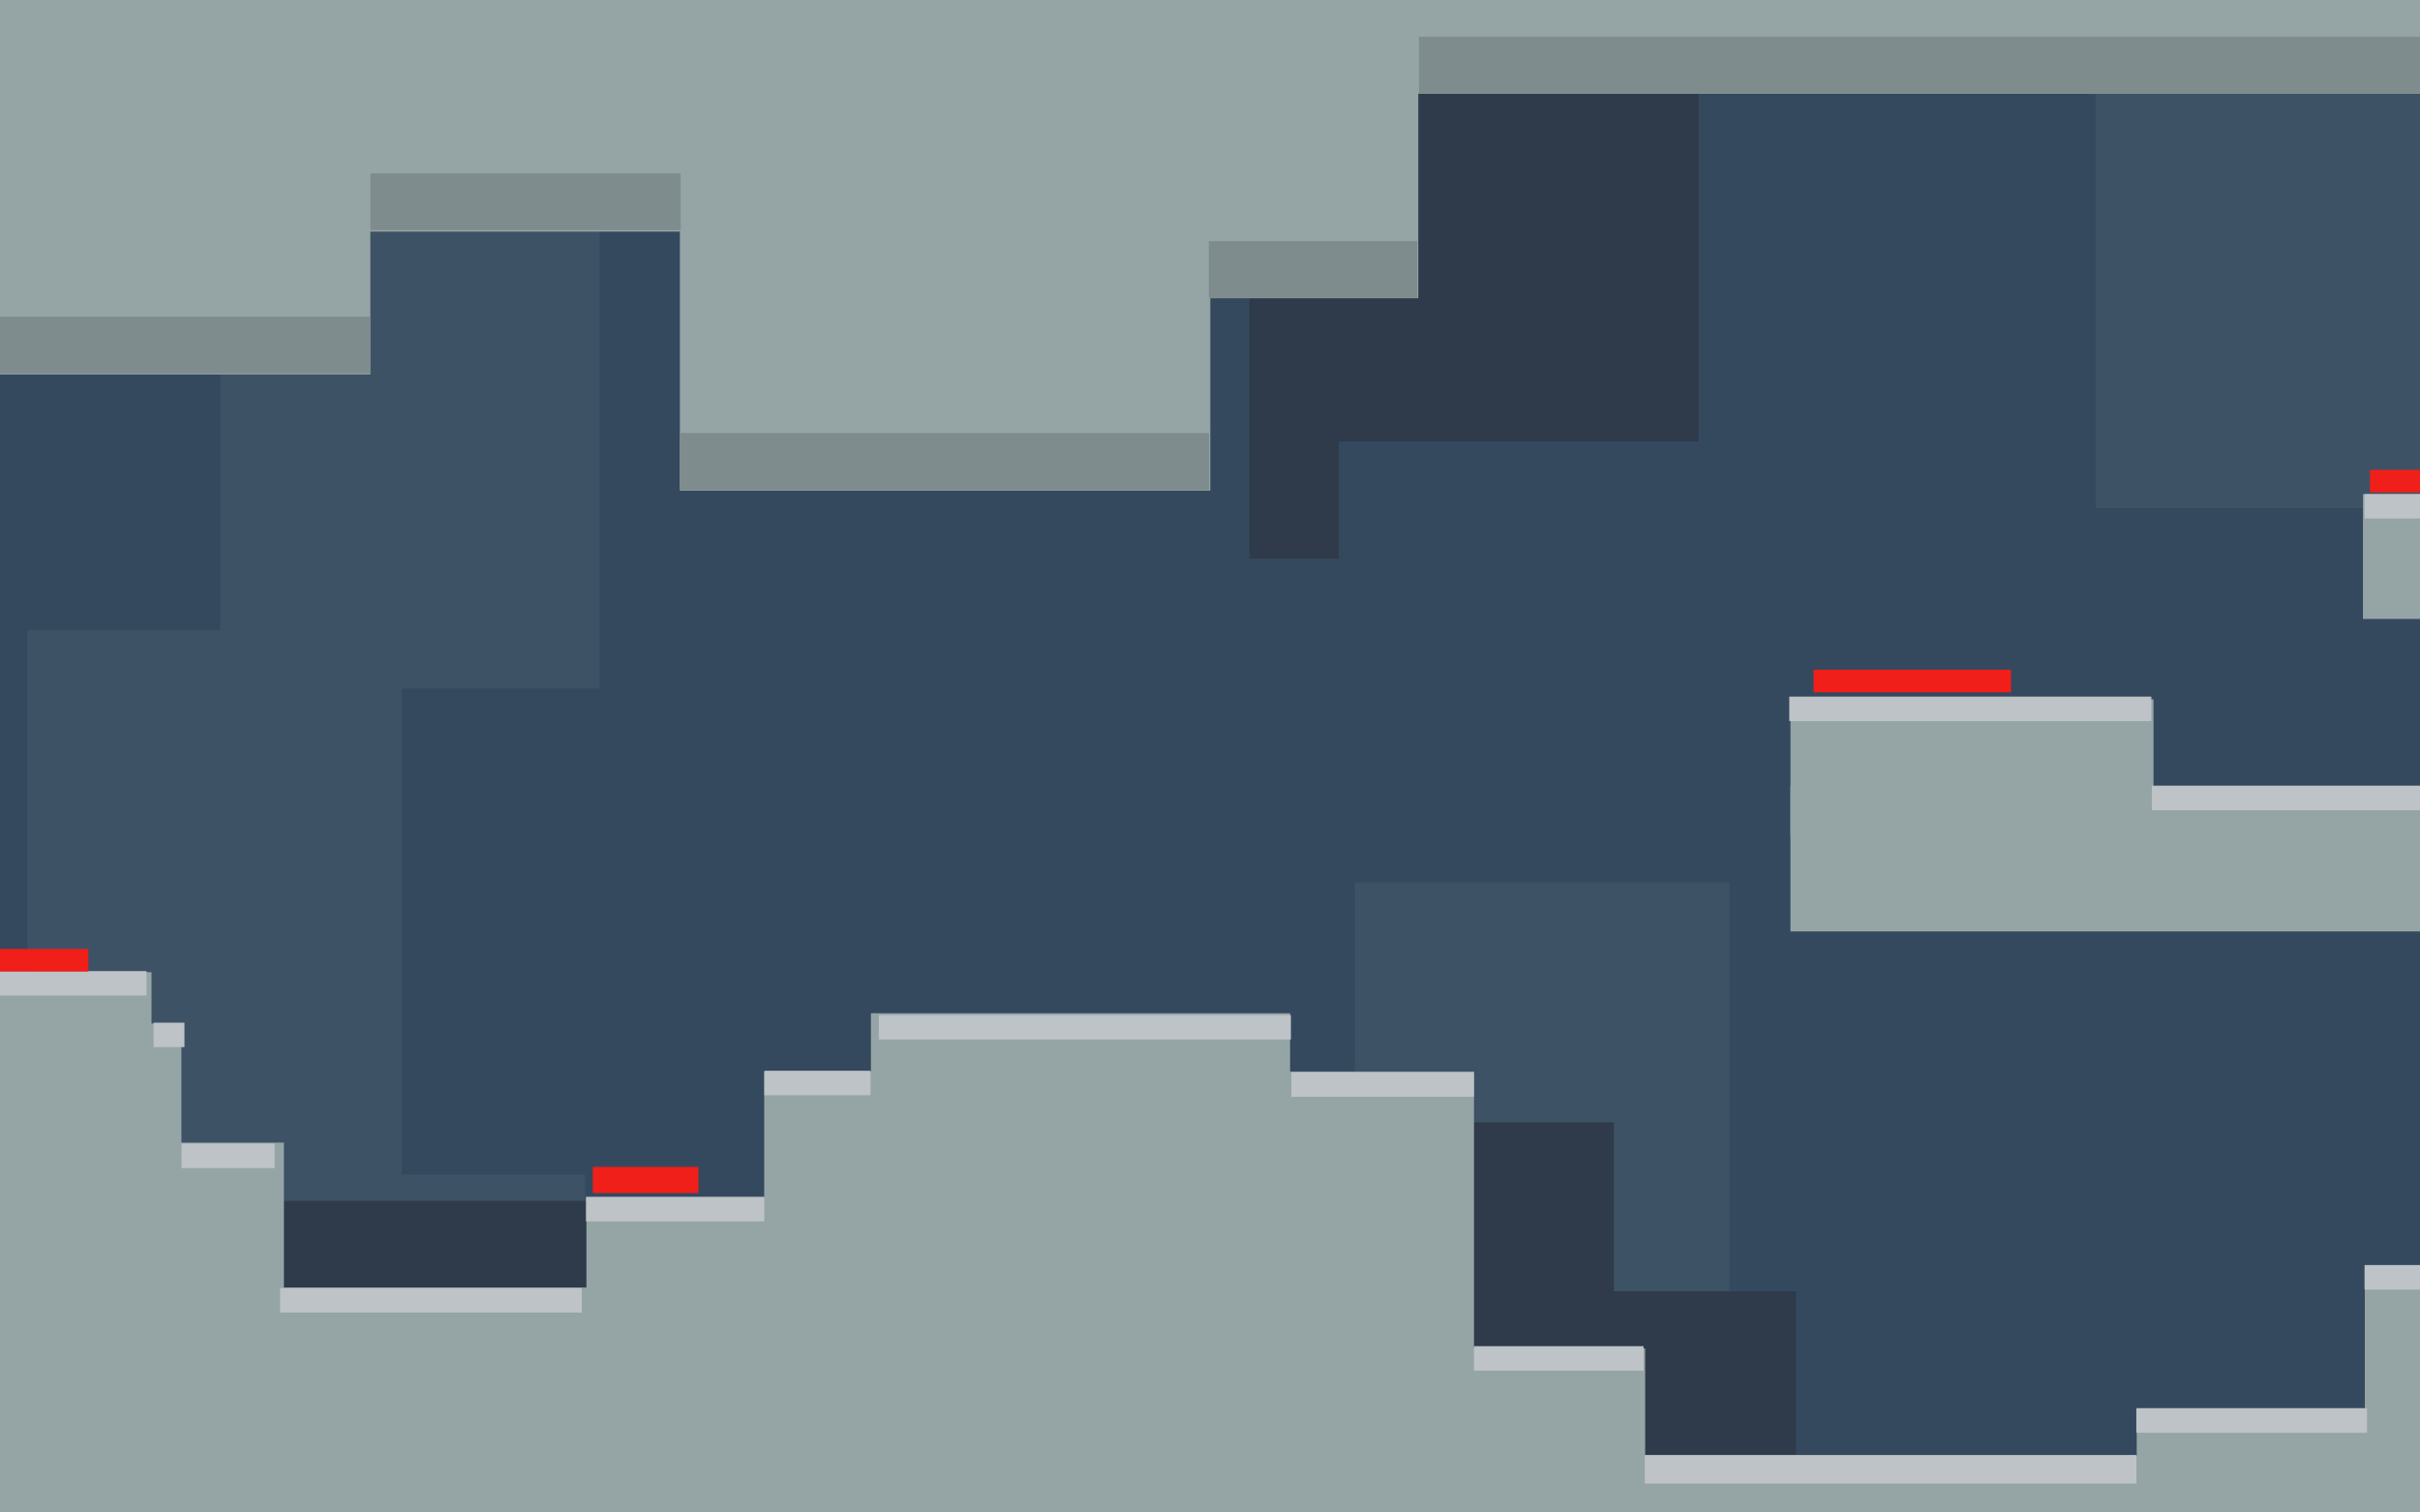 <?xml version="1.0" encoding="UTF-8" standalone="no"?>
<!-- Created with Inkscape (http://www.inkscape.org/) -->

<svg
   xmlns:dc="http://purl.org/dc/elements/1.1/"
   xmlns:cc="http://creativecommons.org/ns#"
   xmlns:rdf="http://www.w3.org/1999/02/22-rdf-syntax-ns#"
   xmlns:svg="http://www.w3.org/2000/svg"
   xmlns="http://www.w3.org/2000/svg"
   xmlns:sodipodi="http://sodipodi.sourceforge.net/DTD/sodipodi-0.dtd"
   xmlns:inkscape="http://www.inkscape.org/namespaces/inkscape"
   width="640"
   height="400"
   id="svg2"
   version="1.1"
   inkscape:version="0.48.2 r9819"
   sodipodi:docname="game.svg">
  <rect width="100%" height="100%" fill="#333333" stroke="none"/>
  <defs
     id="defs4" />
  <sodipodi:namedview
     id="base"
     pagecolor="#ffffff"
     bordercolor="#666666"
     borderopacity="1.0"
     inkscape:pageopacity="0.0"
     inkscape:pageshadow="2"
     inkscape:zoom="1.979899"
     inkscape:cx="-4.2426315"
     inkscape:cy="51.384184"
     inkscape:document-units="px"
     inkscape:current-layer="level1"
     showgrid="false"
     inkscape:window-width="858"
     inkscape:window-height="730"
     inkscape:window-x="0"
     inkscape:window-y="0"
     inkscape:window-maximized="0" />
  <g
     inkscape:groupmode="layer"
     id="staticBg"
     inkscape:label="background">
    <rect
       style="fill:#34495e;fill-opacity:1;stroke:#ffffff;stroke-width:0.318;stroke-linecap:round;stroke-linejoin:round;stroke-miterlimit:4;stroke-opacity:1;stroke-dasharray:none"
       id="rect3984"
       width="640"
       height="400"
       x="0"
       y="0"
       ry="6.5582571e-017"
       transform="matrix(2.482,0,0,0.995,-702.997,0.036)"
       fillScreen="true"
       class="Box" />
    <rect
       style="fill:#95a5a6;fill-opacity:1"
       id="rect3760-8-5-0-4"
       width="285.714"
       height="105.714"
       x="198.571"
       y="275.714"
       ry="4.0782439e-017"
       transform="matrix(1.025,0,0,0.551,-572.736,197.564)" />
  </g>
  <g
     inkscape:groupmode="layer"
     id="ParalaxCam1"
     inkscape:label="ParalaxCam1">
    <rect
       style="fill:#3e5266;fill-opacity:1"
       id="rect5271-9"
       width="311.429"
       height="198.571"
       x="-625.714"
       y="838.571"
       ry="1.7850191e-016"
       class="Box"
       transform="matrix(0.318,0,0,0.843,557.308,-473.575)" />
    <rect
       style="fill:#3e5266;fill-opacity:1"
       id="rect5271-9-7"
       width="311.429"
       height="198.571"
       x="-625.714"
       y="838.571"
       ry="1.7850191e-016"
       class="Box"
       transform="matrix(0.322,0,0,0.843,259.733,-692.223)" />
    <rect
       style="fill:#3e5266;fill-opacity:1"
       id="rect5271-9-6"
       width="311.429"
       height="198.571"
       x="-625.714"
       y="838.571"
       ry="1.7850191e-016"
       class="Box"
       transform="matrix(0.318,0,0,1.412,206.186,-1017.471)" />
    <rect
       style="fill:#3e5266;fill-opacity:1"
       id="rect5271-9-3"
       width="311.429"
       height="198.571"
       x="-625.714"
       y="838.571"
       ry="1.7850191e-016"
       class="Box"
       transform="matrix(0.318,0,0,0.843,254.673,-396.248)" />
    <rect
       style="fill:#3e5266;fill-opacity:1"
       id="rect5271-9-6-6"
       width="311.429"
       height="198.571"
       x="-625.714"
       y="838.571"
       ry="1.7850191e-016"
       class="Box"
       transform="matrix(0.221,0,0,0.939,-353.716,-823.783)" />
    <rect
       style="fill:#3e5266;fill-opacity:1"
       id="rect5271-9-6-1"
       width="311.429"
       height="198.571"
       x="-625.714"
       y="838.571"
       ry="1.7850191e-016"
       class="Box"
       transform="matrix(0.095,0,0,1.412,-380.342,-1074.039)" />
    <rect
       style="fill:#3e5266;fill-opacity:1"
       id="rect5271-9-6-5"
       width="311.429"
       height="198.571"
       x="-625.714"
       y="838.571"
       ry="1.7850191e-016"
       class="Box"
       transform="matrix(0.37,0,0,1.428,-308.843,-1067.644)" />
    <rect
       style="fill:#3e5266;fill-opacity:1"
       id="rect5271-9-6-4"
       width="311.429"
       height="198.571"
       x="-625.714"
       y="838.571"
       ry="1.7850191e-016"
       class="Box"
       transform="matrix(0.159,0,0,1.071,-75.09,-967.021)" />
    <rect
       style="fill:#3e5266;fill-opacity:1"
       id="rect5271-9-6-2"
       width="311.429"
       height="198.571"
       x="-625.714"
       y="838.571"
       ry="1.7850191e-016"
       class="Box"
       transform="matrix(0.318,0,0,1.412,-63.525,-1257.887)" />
    <rect
       style="fill:#3e5266;fill-opacity:1"
       id="rect5271-9-6-0"
       width="311.429"
       height="198.571"
       x="-625.714"
       y="838.571"
       ry="1.7850191e-016"
       class="Box"
       transform="matrix(0.721,0,0,1.148,1005.356,-1056.263)" />
    <rect
       style="fill:#3e5266;fill-opacity:1"
       id="rect5271-9-6-9"
       width="311.429"
       height="198.571"
       x="-625.714"
       y="838.571"
       ry="1.7850191e-016"
       class="Box"
       transform="matrix(1.35,0,0,1.992,1609.205,-1665.407)" />
  </g>
  <g
     inkscape:groupmode="layer"
     id="ParalaxCam2"
     inkscape:label="ParalaxCam2">
    <rect
       style="fill:#2f3b4a;fill-opacity:1"
       id="rect5271-5-06-9-46-61-0"
       width="311.429"
       height="198.571"
       x="-625.714"
       y="838.571"
       ry="1.7850191e-016"
       class="Box"
       transform="matrix(0.368,0,0,0.305,590.692,85.735)" />
    <rect
       style="fill:#2f3b4a;fill-opacity:1"
       id="rect5271-5-06-9-46-61-0-3"
       width="311.429"
       height="198.571"
       x="-625.714"
       y="838.571"
       ry="1.7850191e-016"
       class="Box"
       transform="matrix(0.368,0,0,0.305,542.458,41.036)" />
    <rect
       style="fill:#2f3b4a;fill-opacity:1"
       id="rect5271-5-06-9-46-61-0-7"
       width="311.429"
       height="198.571"
       x="-625.714"
       y="838.571"
       ry="1.7850191e-016"
       class="Box"
       transform="matrix(0.368,0,0,0.265,300.021,95.366)" />
    <rect
       style="fill:#2f3b4a;fill-opacity:1"
       id="rect5271-5-06-9-46-61-0-2"
       width="311.429"
       height="198.571"
       x="-625.714"
       y="838.571"
       ry="1.7850191e-016"
       class="Box"
       transform="matrix(0.465,0,0,0.641,27.558,-260.717)" />
    <rect
       style="fill:#2f3b4a;fill-opacity:1"
       id="rect5271-5-06-9-46-61-0-6"
       width="311.429"
       height="198.571"
       x="-625.714"
       y="838.571"
       ry="1.7850191e-016"
       class="Box"
       transform="matrix(0.432,0,0,1.201,-413.466,-828.455)" />
    <rect
       style="fill:#2f3b4a;fill-opacity:1"
       id="rect5271-5-06-9-46-61-0-0"
       width="311.429"
       height="198.571"
       x="-625.714"
       y="838.571"
       ry="1.7850191e-016"
       class="Box"
       transform="matrix(0.205,0,0,0.59,-454.016,-191.794)" />
    <rect
       style="fill:#2f3b4a;fill-opacity:1"
       id="rect5271-5-06-9-46-61-0-1"
       width="311.429"
       height="198.571"
       x="-625.714"
       y="838.571"
       ry="1.7850191e-016"
       class="Box"
       transform="matrix(0.348,0,0,0.702,-326.329,-570.506)" />
    <rect
       style="fill:#2f3b4a;fill-opacity:1"
       id="rect5271-5-06-9-46-61-0-65"
       width="311.429"
       height="198.571"
       x="-625.714"
       y="838.571"
       ry="1.7850191e-016"
       class="Box"
       transform="matrix(0.368,0,0,1.394,-269.705,-1393.105)" />
    <rect
       style="fill:#2f3b4a;fill-opacity:1"
       id="rect5271-5-06-9-46-61-0-75"
       width="311.429"
       height="198.571"
       x="-625.714"
       y="838.571"
       ry="1.7850191e-016"
       class="Box"
       transform="matrix(0.076,0,0,0.804,377.979,-686.129)" />
    <rect
       style="fill:#2f3b4a;fill-opacity:1"
       id="rect5271-5-06-9-46-61-0-4"
       width="311.429"
       height="198.571"
       x="-625.714"
       y="838.571"
       ry="1.7850191e-016"
       class="Box"
       transform="matrix(0.335,0,0,0.549,554.487,-452.631)" />
  </g>
  <g
     inkscape:groupmode="layer"
     id="ParalaxCam3"
     inkscape:label="ParalaxCam3" />
  <g
     inkscape:groupmode="layer"
     id="level1"
     inkscape:label="Level1"
     level="1">
    <rect
       style="fill:#95a5a6;fill-opacity:1"
       id="rect3760-7-0"
       width="285.714"
       height="105.714"
       x="198.571"
       y="275.714"
       ry="4.0782439e-017"
       transform="matrix(0.491,0,0,1.016,82.298,-257.778)" />
    <rect
       style="fill:#95a5a6;fill-opacity:1"
       id="rect3760-8"
       width="285.714"
       height="105.714"
       x="198.571"
       y="275.714"
       ry="4.0782439e-017"
       transform="matrix(0.933,0,0,0.474,-242.732,-119.545)" />
    <rect
       style="fill:#95a5a6;fill-opacity:1"
       id="rect3760-74"
       width="285.714"
       height="105.714"
       x="198.571"
       y="275.714"
       ry="4.0782439e-017"
       transform="matrix(0.657,0,0,1.01,71.639,4.907)" />
    <rect
       style="fill:#95a5a6;fill-opacity:1"
       id="rect3760-2"
       width="285.714"
       height="105.714"
       x="198.571"
       y="275.714"
       ry="4.0782439e-017"
       transform="matrix(1.357,0,0,5.607,-1325.734,-1552.942)" />
    <rect
       style="fill:#95a5a6;fill-opacity:1"
       id="rect3760-2-7"
       width="285.714"
       height="105.714"
       x="198.571"
       y="275.714"
       ry="4.0782439e-017"
       transform="matrix(1.793,0,0,5.472,497.962,-1498.013)" />
    <rect
       style="fill:#95a5a6;fill-opacity:1"
       id="rect2985-7"
       width="302.857"
       height="71.429"
       x="50"
       y="310"
       ry="8.1564879e-017"
       transform="matrix(0.467,0,0,1.716,-170.802,-515.562)" />
    <rect
       style="fill:#95a5a6;fill-opacity:1"
       id="rect2985-9"
       width="302.857"
       height="71.429"
       x="50"
       y="310"
       ry="8.1564879e-017"
       transform="matrix(0.413,0,0,1.264,-422.692,-80.307)" />
    <rect
       style="fill:#95a5a6;fill-opacity:1"
       id="rect3760-7-0-6"
       width="285.714"
       height="105.714"
       x="198.571"
       y="275.714"
       ry="4.0782439e-017"
       transform="matrix(0.215,0,0,1.436,270.963,-468.854)" />
    <rect
       style="fill:#95a5a6;fill-opacity:1"
       id="rect3760-8-5"
       width="285.714"
       height="105.714"
       x="198.571"
       y="275.714"
       ry="4.0782439e-017"
       transform="matrix(0.516,0,0,0.596,-35.135,176.174)" />
    <rect
       style="fill:#95a5a6;fill-opacity:1"
       id="rect3760-8-5-0"
       width="285.714"
       height="105.714"
       x="198.571"
       y="275.714"
       ry="4.0782439e-017"
       transform="matrix(1.025,0,0,0.551,421.878,182.627)" />
    <rect
       style="fill:#95a5a6;fill-opacity:1"
       id="rect3760-8-5-2"
       width="285.714"
       height="105.714"
       x="198.571"
       y="275.714"
       ry="4.0782439e-017"
       transform="matrix(0.707,0,0,1.01,-856.419,-265.061)" />
    <rect
       style="fill:#95a5a6;fill-opacity:1"
       id="rect2985-9-5"
       width="302.857"
       height="71.429"
       x="50"
       y="310"
       ry="8.1564879e-017"
       transform="matrix(7.996,0,0,4.714,-1455.023,-1773.282)" />
    <rect
       style="fill:#95a5a6;fill-opacity:1"
       id="rect2985-9-9"
       width="302.857"
       height="71.429"
       x="50"
       y="310"
       ry="8.1564879e-017"
       transform="matrix(5.363,0,0,2.794,-973.226,-481.121)" />
    <rect
       style="fill:#95a5a6;fill-opacity:1"
       id="rect3760-8-5-0-8"
       width="285.714"
       height="105.714"
       x="198.571"
       y="275.714"
       ry="4.0782439e-017"
       transform="matrix(1.025,0,0,0.704,522.893,71.783)" />
    <rect
       style="fill:#95a5a6;fill-opacity:1"
       id="rect2985-9-2"
       width="302.857"
       height="71.429"
       x="50"
       y="310"
       ry="8.1564879e-017"
       transform="matrix(0.455,0,0,1.052,-308.61,24.85)" />
    <rect
       style="fill:#95a5a6;fill-opacity:1"
       id="rect2985-9-0"
       width="302.857"
       height="71.429"
       x="50"
       y="310"
       ry="8.1564879e-017"
       transform="matrix(0.443,0,0,1.264,-695.924,-53.033)" />
    <rect
       style="fill:#95a5a6;fill-opacity:1"
       id="rect2985-9-01"
       width="302.857"
       height="71.429"
       x="50"
       y="310"
       ry="8.1564879e-017"
       transform="matrix(0.452,0,0,1.528,-610.502,-393.683)" />
    <rect
       style="fill:#95a5a6;fill-opacity:1"
       id="rect2985-9-6"
       width="302.857"
       height="71.429"
       x="50"
       y="310"
       ry="8.1564879e-017"
       transform="matrix(0.534,0,0,1.264,-569.107,-379.312)" />
    <rect
       style="fill:#95a5a6;fill-opacity:1"
       id="rect2985-9-1"
       width="302.857"
       height="71.429"
       x="50"
       y="310"
       ry="8.1564879e-017"
       transform="matrix(0.661,0,0,1.844,-185.264,-300.956)" />
    <rect
       style="fill:#95a5a6;fill-opacity:1"
       id="rect2985-9-7"
       width="302.857"
       height="71.429"
       x="50"
       y="310"
       ry="8.1564879e-017"
       transform="matrix(0.175,0,0,0.564,-202.4,147.272)" />
    <rect
       style="fill:#95a5a6;fill-opacity:1"
       id="rect2985-9-77"
       width="302.857"
       height="71.429"
       x="50"
       y="310"
       ry="8.1564879e-017"
       transform="matrix(0.595,0,0,0.539,443.752,40.737)" />
    <rect
       style="fill:#95a5a6;fill-opacity:1"
       id="rect2985-9-73"
       width="302.857"
       height="71.429"
       x="50"
       y="310"
       ry="8.1564879e-017"
       transform="matrix(0.317,0,0,0.504,457.667,28.729)" />
    <rect
       style="fill:#95a5a6;fill-opacity:1"
       id="rect2985-9-3"
       width="302.857"
       height="71.429"
       x="50"
       y="310"
       ry="8.1564879e-017"
       transform="matrix(0.373,0,0,0.462,606.265,-12.533)" />
    <rect
       style="fill:#95a5a6;fill-opacity:1"
       id="rect2985-9-59"
       width="302.857"
       height="71.429"
       x="50"
       y="310"
       ry="8.1564879e-017"
       transform="matrix(0.359,0,0,0.528,664.116,-67.51)" />
    <rect
       style="fill:#95a5a6;fill-opacity:1"
       id="rect3760-8-5-0-80"
       width="285.714"
       height="105.714"
       x="198.571"
       y="275.714"
       ry="4.0782439e-017"
       transform="matrix(0.29,0,0,0.254,507.5,302.39)" />
    <rect
       style="fill:#95a5a6;fill-opacity:1"
       id="rect3760-8-5-0-1"
       width="285.714"
       height="105.714"
       x="198.571"
       y="275.714"
       ry="4.0782439e-017"
       transform="matrix(0.43,0,0,0.551,226.843,204.707)" />
    <rect
       style="fill:#95a5a6;fill-opacity:1"
       id="rect3760-8-5-0-5"
       width="285.714"
       height="105.714"
       x="198.571"
       y="275.714"
       ry="4.0782439e-017"
       transform="matrix(0.27,0,0,0.267,101.472,242.95)" />
    <rect
       style="fill:#95a5a6;fill-opacity:1"
       id="rect3760-8-5-0-0"
       width="285.714"
       height="105.714"
       x="198.571"
       y="275.714"
       ry="4.0782439e-017"
       transform="matrix(0.35,0,0,1.118,-94.414,-6.065)" />
    <rect
       style="fill:#95a5a6;fill-opacity:1"
       id="rect3760-8-5-0-9"
       width="285.714"
       height="105.714"
       x="198.571"
       y="275.714"
       ry="4.0782439e-017"
       transform="matrix(0.535,0,0,0.402,-161.15,-54.308)" />
    <rect
       style="fill:#95a5a6;fill-opacity:1"
       id="rect3760-8-5-0-7"
       width="285.714"
       height="105.714"
       x="198.571"
       y="275.714"
       ry="4.0782439e-017"
       transform="matrix(1.025,0,0,0.551,-665.593,214.707)" />
    <rect
       style="fill:#95a5a6;fill-opacity:1"
       id="rect2985-9-1-8"
       width="302.857"
       height="71.429"
       x="50"
       y="310"
       ry="8.1564879e-017"
       transform="matrix(0.3,0,0,1.844,-65.793,-314.528)" />
    <rect
       style="fill:#bdc3c7;fill-opacity:1"
       id="rect3931-1-2-6-2-12"
       width="163.14"
       height="7.576"
       x="-0.505"
       y="364.14"
       ry="6.5582571e-017"
       transform="matrix(0.05,0,0,0.854,40.648,-40.514)"
       class="Box" />
    <rect
       style="fill:#95a5a6;fill-opacity:1"
       id="rect3760-74-4"
       width="285.714"
       height="105.714"
       x="198.571"
       y="275.714"
       ry="4.0782439e-017"
       transform="matrix(0.388,0,0,1.01,153.278,-10.503)" />
    <rect
       style="fill:#95a5a6;fill-opacity:1"
       id="rect2985-9-26"
       width="302.857"
       height="71.429"
       x="50"
       y="310"
       ry="8.1564879e-017"
       transform="matrix(0.297,0,0,1.264,-417.361,-90.914)" />
  </g>
  <g
     inkscape:groupmode="layer"
     id="levelAdditions"
     inkscape:label="levelAdditions"
     style="fill:#bdc3c7;fill-opacity:1">
    <rect
       style="fill:#bdc3c7;fill-opacity:1"
       id="rect3931-1-2-6"
       width="163.14"
       height="7.576"
       x="-0.505"
       y="364.14"
       ry="6.5582571e-017"
       transform="matrix(0.172,0,0,0.854,202.238,-27.795)"
       class="Box" />
    <rect
       style="fill:#bdc3c7;fill-opacity:1"
       id="rect3931-1-2-6-2"
       width="163.14"
       height="7.576"
       x="-0.505"
       y="364.14"
       ry="6.5582571e-017"
       transform="matrix(0.623,0,0,0.854,-152.208,-40.316)"
       class="Box" />
    <rect
       style="fill:#bdc3c7;fill-opacity:1"
       id="rect3931-1-2-6-2-0"
       width="163.14"
       height="7.576"
       x="-0.505"
       y="364.14"
       ry="6.5582571e-017"
       transform="matrix(0.261,0,0,0.854,-193.82,11.113)"
       class="Box" />
    <rect
       style="fill:#bdc3c7;fill-opacity:1"
       id="rect3931-1-2-6-2-0-1"
       width="163.14"
       height="7.576"
       x="-0.505"
       y="364.14"
       ry="6.5582571e-017"
       transform="matrix(0.514,0,0,0.854,-277.021,39.327)"
       class="Box" />
    <rect
       style="fill:#bdc3c7;fill-opacity:1"
       id="rect3931-1-2-6-2-0-6"
       width="163.14"
       height="7.576"
       x="-0.505"
       y="364.14"
       ry="6.5582571e-017"
       transform="matrix(0.223,0,0,0.854,-312.981,0.755)"
       class="Box" />
    <rect
       style="fill:#bdc3c7;fill-opacity:1"
       id="rect3931-1-2-6-2-0-4"
       width="163.14"
       height="7.576"
       x="-0.505"
       y="364.14"
       ry="6.5582571e-017"
       transform="matrix(0.366,0,0,0.854,-461.802,55.755)"
       class="Box" />
    <rect
       style="fill:#bdc3c7;fill-opacity:1"
       id="rect3931-1-2-6-2-0-0"
       width="163.14"
       height="7.576"
       x="-0.505"
       y="364.14"
       ry="6.5582571e-017"
       transform="matrix(0.481,0,0,0.854,-539.018,74.327)"
       class="Box" />
    <rect
       style="fill:#bdc3c7;fill-opacity:1"
       id="rect3931-1-2-6-2-0-61"
       width="163.14"
       height="7.576"
       x="-0.505"
       y="364.14"
       ry="6.5582571e-017"
       transform="matrix(0.806,0,0,0.854,-670.151,27.898)"
       class="Box" />
    <rect
       style="fill:#bdc3c7;fill-opacity:1"
       id="rect3931-1-2-6-2-0-8"
       width="163.14"
       height="7.576"
       x="-0.505"
       y="364.14"
       ry="6.5582571e-017"
       transform="matrix(0.489,0,0,0.854,74.331,29.684)"
       class="Box" />
    <rect
       style="fill:#bdc3c7;fill-opacity:1"
       id="rect3931-1-2-6-2-0-9"
       width="163.14"
       height="7.576"
       x="-0.505"
       y="364.14"
       ry="6.5582571e-017"
       transform="matrix(0.151,0,0,0.854,48.089,-8.53)"
       class="Box" />
    <rect
       style="fill:#bdc3c7;fill-opacity:1"
       id="rect3931-1-2-6-8"
       width="163.14"
       height="7.576"
       x="-0.505"
       y="364.14"
       ry="6.5582571e-017"
       transform="matrix(0.275,0,0,0.854,389.938,45.041)"
       class="Box" />
    <rect
       style="fill:#bdc3c7;fill-opacity:1"
       id="rect3931-1-2-6-4"
       width="163.14"
       height="7.576"
       x="-0.505"
       y="364.14"
       ry="6.5582571e-017"
       transform="matrix(0.797,0,0,0.996,435.38,22.115)"
       class="Box" />
    <rect
       style="fill:#bdc3c7;fill-opacity:1"
       id="rect3931-1-2-6-4-1"
       width="163.14"
       height="7.576"
       x="-0.505"
       y="364.14"
       ry="6.5582571e-017"
       transform="matrix(0.374,0,0,0.854,565.166,61.47)"
       class="Box" />
    <rect
       style="fill:#bdc3c7;fill-opacity:1"
       id="rect3931-1-2-6-4-4"
       width="163.14"
       height="7.576"
       x="-0.505"
       y="364.14"
       ry="6.5582571e-017"
       transform="matrix(0.62,0,0,0.854,625.647,23.613)"
       class="Box" />
    <rect
       style="fill:#bdc3c7;fill-opacity:1"
       id="rect3931-1-2-6-4-3"
       width="163.14"
       height="7.576"
       x="-0.505"
       y="364.14"
       ry="6.5582571e-017"
       transform="matrix(0.777,0,0,0.854,726.977,-44.959)"
       class="Box" />
    <rect
       style="fill:#bdc3c7;fill-opacity:1"
       id="rect3931-1-2-6-4-9"
       width="163.14"
       height="7.576"
       x="-0.505"
       y="364.14"
       ry="6.5582571e-017"
       transform="matrix(0.513,0,0,0.854,569.343,-103.173)"
       class="Box" />
    <rect
       style="fill:#bdc3c7;fill-opacity:1"
       id="rect3931-1-2-6-4-9-8"
       width="163.14"
       height="7.576"
       x="-0.505"
       y="364.14"
       ry="6.5582571e-017"
       transform="matrix(0.587,0,0,0.854,473.488,-126.745)"
       class="Box" />
    <rect
       style="fill:#bdc3c7;fill-opacity:1"
       id="rect3931-1-2-6-4-9-80"
       width="163.14"
       height="7.576"
       x="-0.505"
       y="364.14"
       ry="6.5582571e-017"
       transform="matrix(0.353,0,0,0.854,625.513,-180.316)"
       class="Box" />
    <rect
       style="fill:#bdc3c7;fill-opacity:1"
       id="rect3931-1-2-6-4-9-87"
       width="163.14"
       height="7.576"
       x="-0.505"
       y="364.14"
       ry="6.5582571e-017"
       transform="matrix(0.668,0,0,0.854,682.458,-214.519)"
       class="Box" />
    <rect
       style="fill:#bdc3c7;fill-opacity:1"
       id="rect3931-1-2-6-4-9-83"
       width="163.14"
       height="7.576"
       x="-0.505"
       y="364.14"
       ry="6.5582571e-017"
       transform="matrix(0.289,0,0,0.854,155.123,5.577)"
       class="Box" />
    <rect
       class="Box"
       transform="matrix(0.777,0,0,0.854,726.977,-44.959)"
       ry="6.5582571e-017"
       y="364.14"
       x="-0.505"
       height="7.576"
       width="163.14"
       id="rect6795"
       style="fill:#bdc3c7;fill-opacity:1" />
    <rect
       style="fill:#7f8c8d;fill-opacity:1"
       id="rect3931-1-2-6-2-8"
       width="163.14"
       height="7.576"
       x="-0.505"
       y="364.14"
       ry="6.5582571e-017"
       transform="matrix(0.864,0,0,1.987,-146.704,-599.761)"
       class="Box" />
    <rect
       style="fill:#7f8c8d;fill-opacity:1"
       id="rect3931-1-2-6-2-8-3"
       width="163.14"
       height="7.576"
       x="-0.505"
       y="364.14"
       ry="6.5582571e-017"
       transform="matrix(0.635,0,0,1.987,-5.505,-639.831)"
       class="Box" />
    <rect
       style="fill:#7f8c8d;fill-opacity:1"
       id="rect3931-1-2-6-2-8-7"
       width="163.14"
       height="7.576"
       x="-0.505"
       y="364.14"
       ry="6.5582571e-017"
       transform="matrix(0.503,0,0,1.987,98.221,-677.712)"
       class="Box" />
    <rect
       style="fill:#7f8c8d;fill-opacity:1"
       id="rect3931-1-2-6-2-8-1"
       width="163.14"
       height="7.576"
       x="-0.505"
       y="364.14"
       ry="6.5582571e-017"
       transform="matrix(0.858,0,0,1.987,180.223,-609.021)"
       class="Box" />
    <rect
       style="fill:#7f8c8d;fill-opacity:1"
       id="rect3931-1-2-6-2-8-0"
       width="163.14"
       height="7.576"
       x="-0.505"
       y="364.14"
       ry="6.5582571e-017"
       transform="matrix(0.338,0,0,1.987,319.866,-659.781)"
       class="Box" />
    <rect
       style="fill:#7f8c8d;fill-opacity:1"
       id="rect3931-1-2-6-2-8-73"
       width="163.14"
       height="7.576"
       x="-0.505"
       y="364.14"
       ry="6.5582571e-017"
       transform="matrix(2.926,0,0,1.987,376.732,-713.825)"
       class="Box" />
    <rect
       style="fill:#7f8c8d;fill-opacity:1"
       id="rect3931-1-2-6-2-8-4"
       width="163.14"
       height="7.576"
       x="-0.505"
       y="364.14"
       ry="6.5582571e-017"
       transform="matrix(1.432,0,0,1.987,-380.09,-713.541)"
       class="Box" />
    <rect
       style="fill:#7f8c8d;fill-opacity:1"
       id="rect3931-1-2-6-2-8-9"
       width="163.14"
       height="7.576"
       x="-0.505"
       y="364.14"
       ry="6.5582571e-017"
       transform="matrix(0.432,0,0,1.987,-450.793,-636.051)"
       class="Box" />
    <rect
       style="fill:#7f8c8d;fill-opacity:1"
       id="rect3931-1-2-6-2-8-6"
       width="163.14"
       height="7.576"
       x="-0.505"
       y="364.14"
       ry="6.5582571e-017"
       transform="matrix(0.84,0,0,1.987,-587.552,-549.622)"
       class="Box" />
    <rect
       style="fill:#7f8c8d;fill-opacity:1"
       id="rect3931-1-2-6-2-8-5"
       width="163.14"
       height="7.576"
       x="-0.505"
       y="364.14"
       ry="6.5582571e-017"
       transform="matrix(0.494,0,0,1.987,-668.083,-618.372)"
       class="Box" />
    <rect
       style="fill:#bdc3c7;fill-opacity:1"
       id="rect3931-1-2-6-2-86"
       width="163.14"
       height="7.576"
       x="-0.505"
       y="364.14"
       ry="6.5582571e-017"
       transform="matrix(0.552,0,0,0.854,-51.023,-54.151)"
       class="Box" />
    <rect
       style="fill:#bdc3c7;fill-opacity:1"
       id="rect3931-1-2-6-25"
       width="163.14"
       height="7.576"
       x="-0.505"
       y="364.14"
       ry="6.5582571e-017"
       transform="matrix(0.668,0,0,0.854,232.755,-42.534)"
       class="Box" />
    <rect
       style="fill:#bdc3c7;fill-opacity:1"
       id="rect3931-1-2-6-25-8"
       width="163.14"
       height="7.576"
       x="-0.505"
       y="364.14"
       ry="6.5582571e-017"
       transform="matrix(0.296,0,0,0.854,341.663,-27.382)"
       class="Box" />
    <rect
       style="fill:#bdc3c7;fill-opacity:1"
       id="rect3931-1-2-6-2-0-6-5"
       width="163.14"
       height="7.576"
       x="-0.505"
       y="364.14"
       ry="6.5582571e-017"
       transform="matrix(0.554,0,0,0.854,-402.517,-10.209)"
       class="Box" />
  </g>
  <g
     inkscape:groupmode="layer"
     id="spawners"
     inkscape:label="SpawnPoints">
    <rect
       style="fill:#f01f19;fill-opacity:1"
       id="rect4306"
       width="95.964"
       height="94.954"
       x="36.365"
       y="269.69"
       ry="4.0782439e-017"
       transform="matrix(0.544,0,0,0.063,-414.356,275.864)"
       class="Spawn"
       only="0" />
    <rect
       style="fill:#f01f19;fill-opacity:1"
       id="rect4306-1"
       width="95.964"
       height="94.954"
       x="36.365"
       y="269.69"
       ry="4.0782439e-017"
       transform="matrix(0.544,0,0,0.063,-279.965,325.576)"
       class="Spawn"
       only="0" />
    <rect
       style="fill:#f01f19;fill-opacity:1"
       id="rect4306-9"
       width="95.964"
       height="94.954"
       x="36.365"
       y="269.69"
       ry="4.0782439e-017"
       transform="matrix(0.618,0,0,0.063,-687.992,315.42)"
       class="Spawn"
       only="0" />
    <rect
       style="fill:#f01f19;fill-opacity:1"
       id="rect4306-8"
       width="95.964"
       height="94.954"
       x="36.365"
       y="269.69"
       ry="4.0782439e-017"
       transform="matrix(0.544,0,0,0.063,-48.626,233.964)"
       class="Spawn"
       only="0" />
    <rect
       style="fill:#f01f19;fill-opacity:1"
       id="rect4306-2"
       width="95.964"
       height="94.954"
       x="36.365"
       y="269.69"
       ry="4.0782439e-017"
       transform="matrix(0.544,0,0,0.063,459.852,160.124)"
       class="Spawn"
       only="0" />
    <rect
       style="fill:#f01f19;fill-opacity:1"
       id="rect4306-6"
       width="95.964"
       height="94.954"
       x="36.365"
       y="269.69"
       ry="4.0782439e-017"
       transform="matrix(0.544,0,0,0.063,624.138,307.267)"
       class="Spawn"
       only="0" />
    <rect
       style="fill:#f01f19;fill-opacity:1"
       id="rect4306-60"
       width="95.964"
       height="94.954"
       x="36.365"
       y="269.69"
       ry="4.0782439e-017"
       transform="matrix(0.544,0,0,0.063,688.597,72.533)"
       class="Spawn"
       only="0" />
    <rect
       style="fill:#f01f19;fill-opacity:1"
       id="rect4306-3"
       width="95.964"
       height="94.954"
       x="36.365"
       y="269.69"
       ry="4.0782439e-017"
       transform="matrix(0.291,0,0,-0.073,146.198,335.212)"
       class="Spawn"
       only="0" />
    <rect
       style="fill:#f01f19;fill-opacity:1"
       id="rect4306-6-8"
       width="95.964"
       height="94.954"
       x="36.365"
       y="269.69"
       ry="4.0782439e-017"
       transform="matrix(0.544,0,0,0.063,732.71,237.267)"
       class="Spawn"
       only="0" />
    <rect
       style="fill:#f01f19;fill-opacity:1"
       id="rect4306-6-3"
       width="95.964"
       height="94.954"
       x="36.365"
       y="269.69"
       ry="4.0782439e-017"
       transform="matrix(0.544,0,0,0.063,606.995,107.267)"
       class="Spawn"
       only="0" />
    <rect
       style="fill:#f01f19;fill-opacity:1"
       id="rect4306-6-5"
       width="95.964"
       height="94.954"
       x="36.365"
       y="269.69"
       ry="4.0782439e-017"
       transform="matrix(0.44,0,0,0.078,-603.444,309.934)"
       class="Spawn"
       only="0" />
    <rect
       style="fill:#f01f19;fill-opacity:1"
       id="rect4306-6-1"
       width="95.964"
       height="94.954"
       x="36.365"
       y="269.69"
       ry="4.0782439e-017"
       transform="matrix(0.544,0,0,0.063,-478.719,342.981)"
       class="Spawn"
       only="0" />
    <rect
       style="fill:#f01f19;fill-opacity:1"
       id="rect4306-8-6"
       width="95.964"
       height="94.954"
       x="36.365"
       y="269.69"
       ry="4.0782439e-017"
       transform="matrix(0.544,0,0,0.063,-154.958,246.784)"
       class="Spawn"
       only="0" />
    <rect
       style="fill:#f01f19;fill-opacity:1"
       id="rect4306-6-5-3"
       width="95.964"
       height="94.954"
       x="36.365"
       y="269.69"
       ry="4.0782439e-017"
       transform="matrix(0.44,0,0,0.078,-542.149,355.149)"
       class="Spawn"
       only="0" />
  </g>
</svg>

